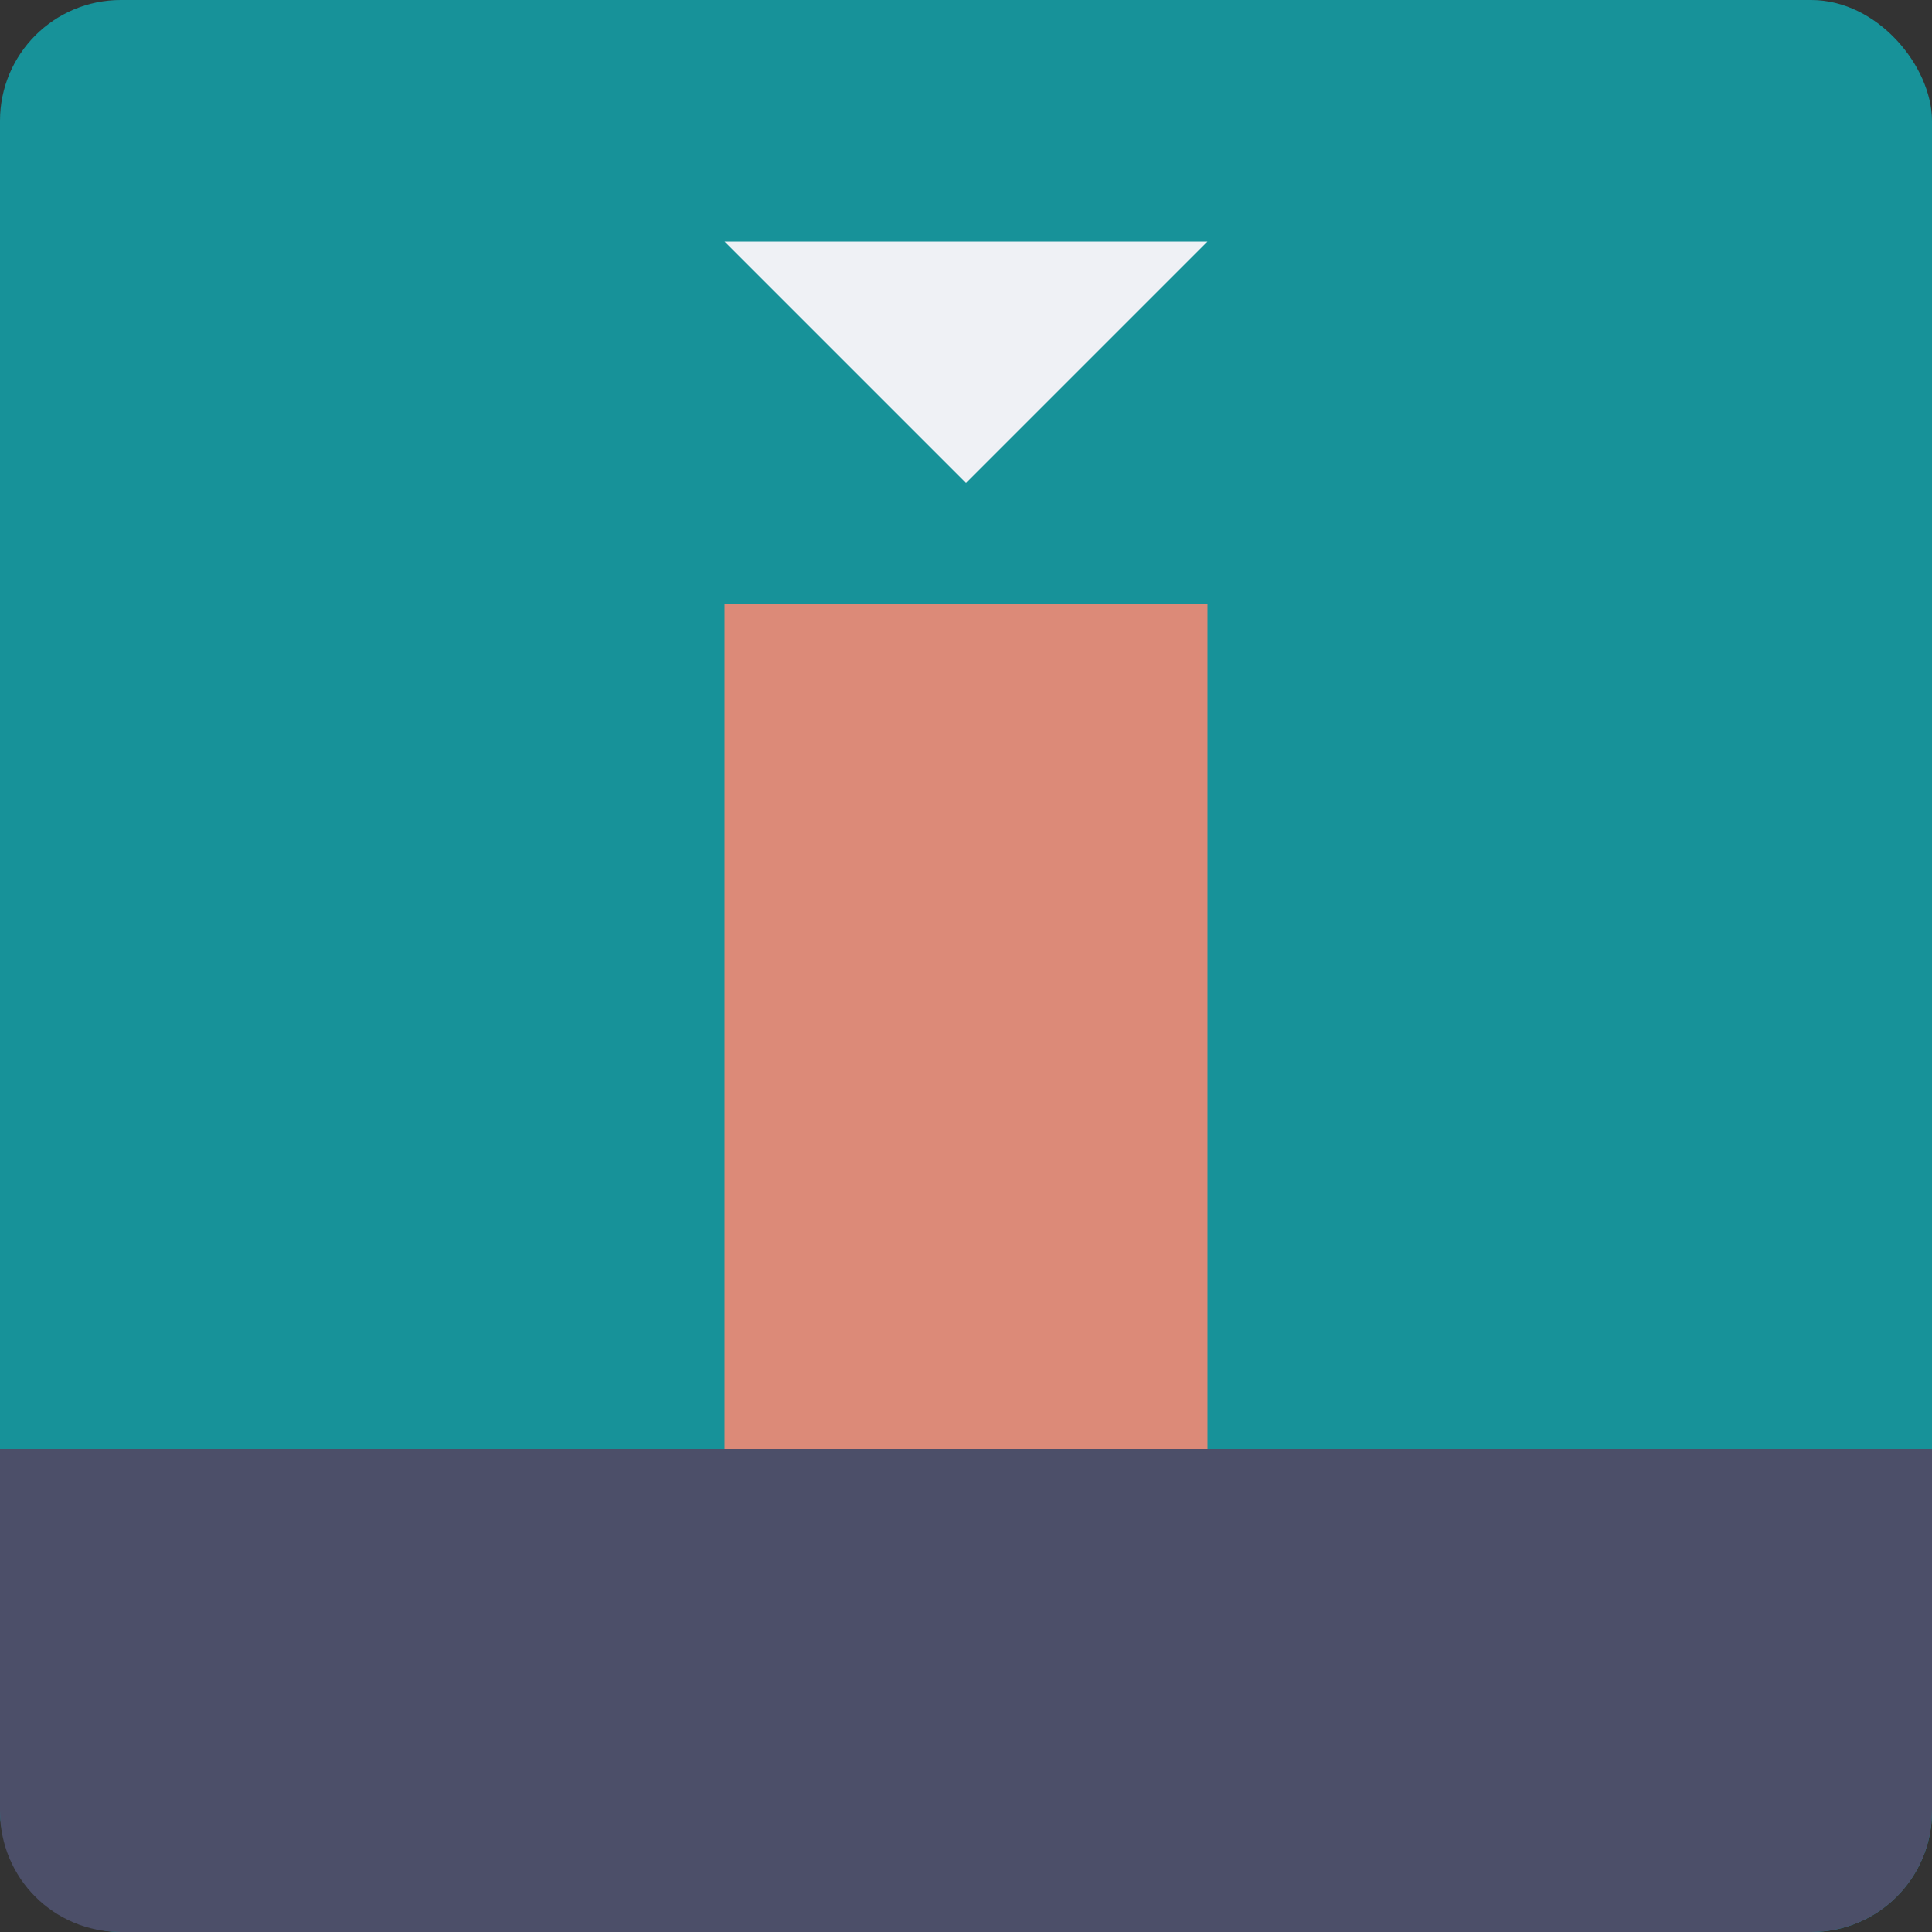 <svg width="16" height="16" version="1.1" xmlns="http://www.w3.org/2000/svg">
 <rect width="100%" height="100%" fill="#333333" stroke="none"/>
 <rect width="16" height="16" rx="1" ry="1" style="fill:#179299"/>
 <path d="m0 12v3c0 0.554 0.446 1 1 1h14c0.554 0 1-0.446 1-1v-3h-16z" style="fill:#4c4f69"/>
 <rect x="6" y="5" width="4" height="7" style="fill:#dc8a78"/>
 <path d="m8 4 2-2h-4z" style="fill:#eff1f5"/>
</svg>
